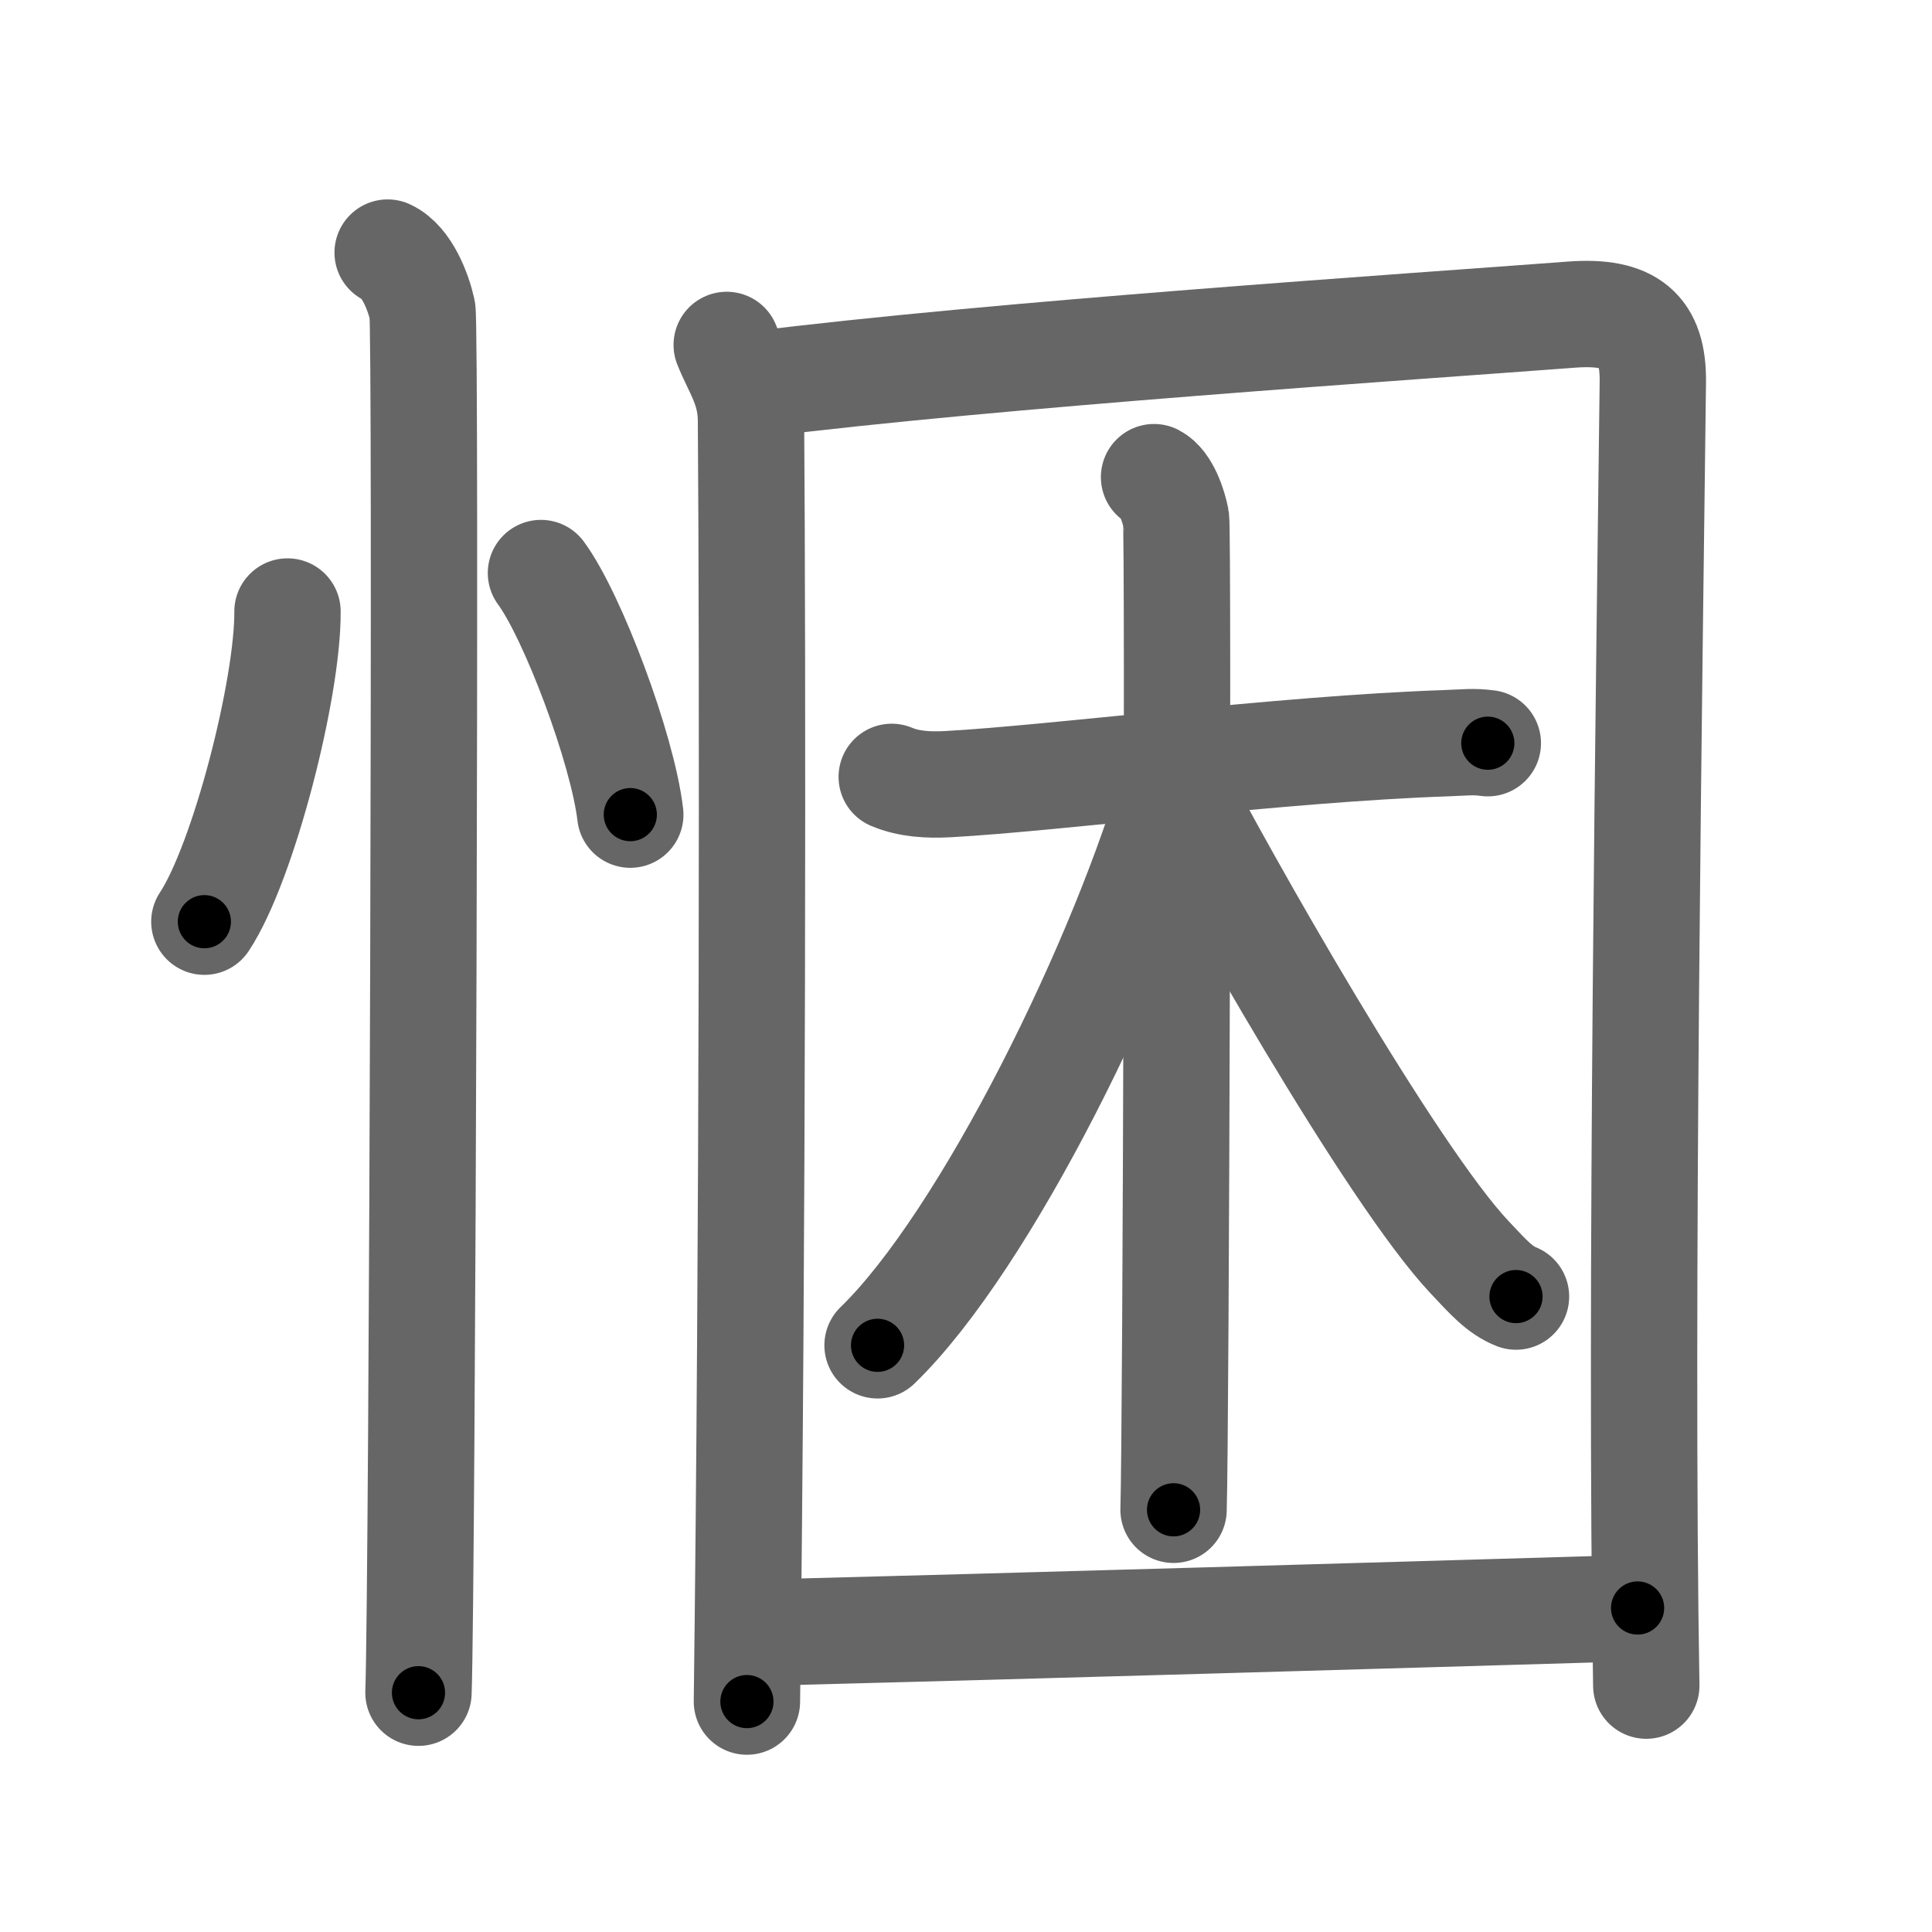 <svg xmlns="http://www.w3.org/2000/svg" width="109" height="109" viewBox="0 0 109 109" id="6083"><g fill="none" stroke="#666" stroke-width="6" stroke-linecap="round" stroke-linejoin="round"><g><g><path d="M16.22,34.5c0.03,4.31-2.47,14.14-4.69,17.5" /><path d="M30.52,32.33c1.78,2.41,4.6,9.89,5.04,13.63" /><path d="M21.87,14.25c1.09,0.5,1.74,2.25,1.96,3.25c0.22,1,0,71.75-0.22,78" /></g><g><g><path d="M41,19.46c0.55,1.38,1.35,2.41,1.37,4.23c0.1,13.71,0.1,46.13-0.23,72.31" /><path d="M42.56,21.7C56,20,79.82,18.42,88.67,17.75c3.33-0.25,4.61,0.89,4.58,3.78c-0.18,15.13-0.74,52.19-0.37,73.57" /></g><g><path d="M50.31,43.83c0.97,0.41,2.06,0.47,3.18,0.41c6.04-0.33,18.76-1.99,28.1-2.31c1.11-0.04,1.52-0.11,2.35,0" /><path d="M65.11,26.92c0.69,0.36,1.1,1.62,1.24,2.34c0.14,0.72,0,51.41-0.14,55.92" /><path d="M66.39,43.67C63.46,54.08,55.6,70,49.51,75.9" /><path d="M66.04,43.73C69,49.5,78.5,66.25,82.91,70.93c1.09,1.16,1.7,1.85,2.62,2.22" /></g><g><path d="M42.34,92.13c14.91-0.38,36.77-1.02,50.05-1.41" /></g></g></g></g><g fill="none" stroke="#000" stroke-width="3" stroke-linecap="round" stroke-linejoin="round"><path d="M16.22,34.5c0.03,4.31-2.47,14.14-4.69,17.5" stroke-dasharray="18.261" stroke-dashoffset="18.261"><animate attributeName="stroke-dashoffset" values="18.261;18.261;0" dur="0.183s" fill="freeze" begin="0s;6083.click" /></path><path d="M30.52,32.33c1.78,2.41,4.6,9.89,5.04,13.63" stroke-dasharray="14.622" stroke-dashoffset="14.622"><animate attributeName="stroke-dashoffset" values="14.622" fill="freeze" begin="6083.click" /><animate attributeName="stroke-dashoffset" values="14.622;14.622;0" keyTimes="0;0.556;1" dur="0.329s" fill="freeze" begin="0s;6083.click" /></path><path d="M21.87,14.25c1.09,0.5,1.74,2.25,1.96,3.25c0.22,1,0,71.75-0.22,78" stroke-dasharray="81.912" stroke-dashoffset="81.912"><animate attributeName="stroke-dashoffset" values="81.912" fill="freeze" begin="6083.click" /><animate attributeName="stroke-dashoffset" values="81.912;81.912;0" keyTimes="0;0.348;1" dur="0.945s" fill="freeze" begin="0s;6083.click" /></path><path d="M41,19.46c0.55,1.38,1.35,2.41,1.37,4.23c0.1,13.71,0.1,46.13-0.23,72.31" stroke-dasharray="76.8" stroke-dashoffset="76.8"><animate attributeName="stroke-dashoffset" values="76.8" fill="freeze" begin="6083.click" /><animate attributeName="stroke-dashoffset" values="76.8;76.8;0" keyTimes="0;0.621;1" dur="1.522s" fill="freeze" begin="0s;6083.click" /></path><path d="M42.56,21.7C56,20,79.82,18.42,88.67,17.75c3.33-0.25,4.61,0.89,4.58,3.78c-0.18,15.13-0.74,52.19-0.37,73.57" stroke-dasharray="126.913" stroke-dashoffset="126.913"><animate attributeName="stroke-dashoffset" values="126.913" fill="freeze" begin="6083.click" /><animate attributeName="stroke-dashoffset" values="126.913;126.913;0" keyTimes="0;0.615;1" dur="2.476s" fill="freeze" begin="0s;6083.click" /></path><path d="M50.31,43.83c0.97,0.41,2.06,0.47,3.18,0.41c6.04-0.33,18.76-1.99,28.1-2.31c1.11-0.04,1.52-0.11,2.35,0" stroke-dasharray="33.788" stroke-dashoffset="33.788"><animate attributeName="stroke-dashoffset" values="33.788" fill="freeze" begin="6083.click" /><animate attributeName="stroke-dashoffset" values="33.788;33.788;0" keyTimes="0;0.88;1" dur="2.814s" fill="freeze" begin="0s;6083.click" /></path><path d="M65.11,26.92c0.69,0.36,1.1,1.62,1.24,2.34c0.14,0.72,0,51.41-0.14,55.92" stroke-dasharray="58.641" stroke-dashoffset="58.641"><animate attributeName="stroke-dashoffset" values="58.641" fill="freeze" begin="6083.click" /><animate attributeName="stroke-dashoffset" values="58.641;58.641;0" keyTimes="0;0.828;1" dur="3.4s" fill="freeze" begin="0s;6083.click" /></path><path d="M66.39,43.67C63.46,54.08,55.6,70,49.51,75.9" stroke-dasharray="36.662" stroke-dashoffset="36.662"><animate attributeName="stroke-dashoffset" values="36.662" fill="freeze" begin="6083.click" /><animate attributeName="stroke-dashoffset" values="36.662;36.662;0" keyTimes="0;0.903;1" dur="3.767s" fill="freeze" begin="0s;6083.click" /></path><path d="M66.04,43.73C69,49.5,78.5,66.25,82.91,70.93c1.09,1.16,1.7,1.85,2.62,2.22" stroke-dasharray="35.523" stroke-dashoffset="35.523"><animate attributeName="stroke-dashoffset" values="35.523" fill="freeze" begin="6083.click" /><animate attributeName="stroke-dashoffset" values="35.523;35.523;0" keyTimes="0;0.914;1" dur="4.122s" fill="freeze" begin="0s;6083.click" /></path><path d="M42.34,92.13c14.91-0.38,36.77-1.02,50.05-1.41" stroke-dasharray="50.071" stroke-dashoffset="50.071"><animate attributeName="stroke-dashoffset" values="50.071" fill="freeze" begin="6083.click" /><animate attributeName="stroke-dashoffset" values="50.071;50.071;0" keyTimes="0;0.892;1" dur="4.623s" fill="freeze" begin="0s;6083.click" /></path></g></svg>